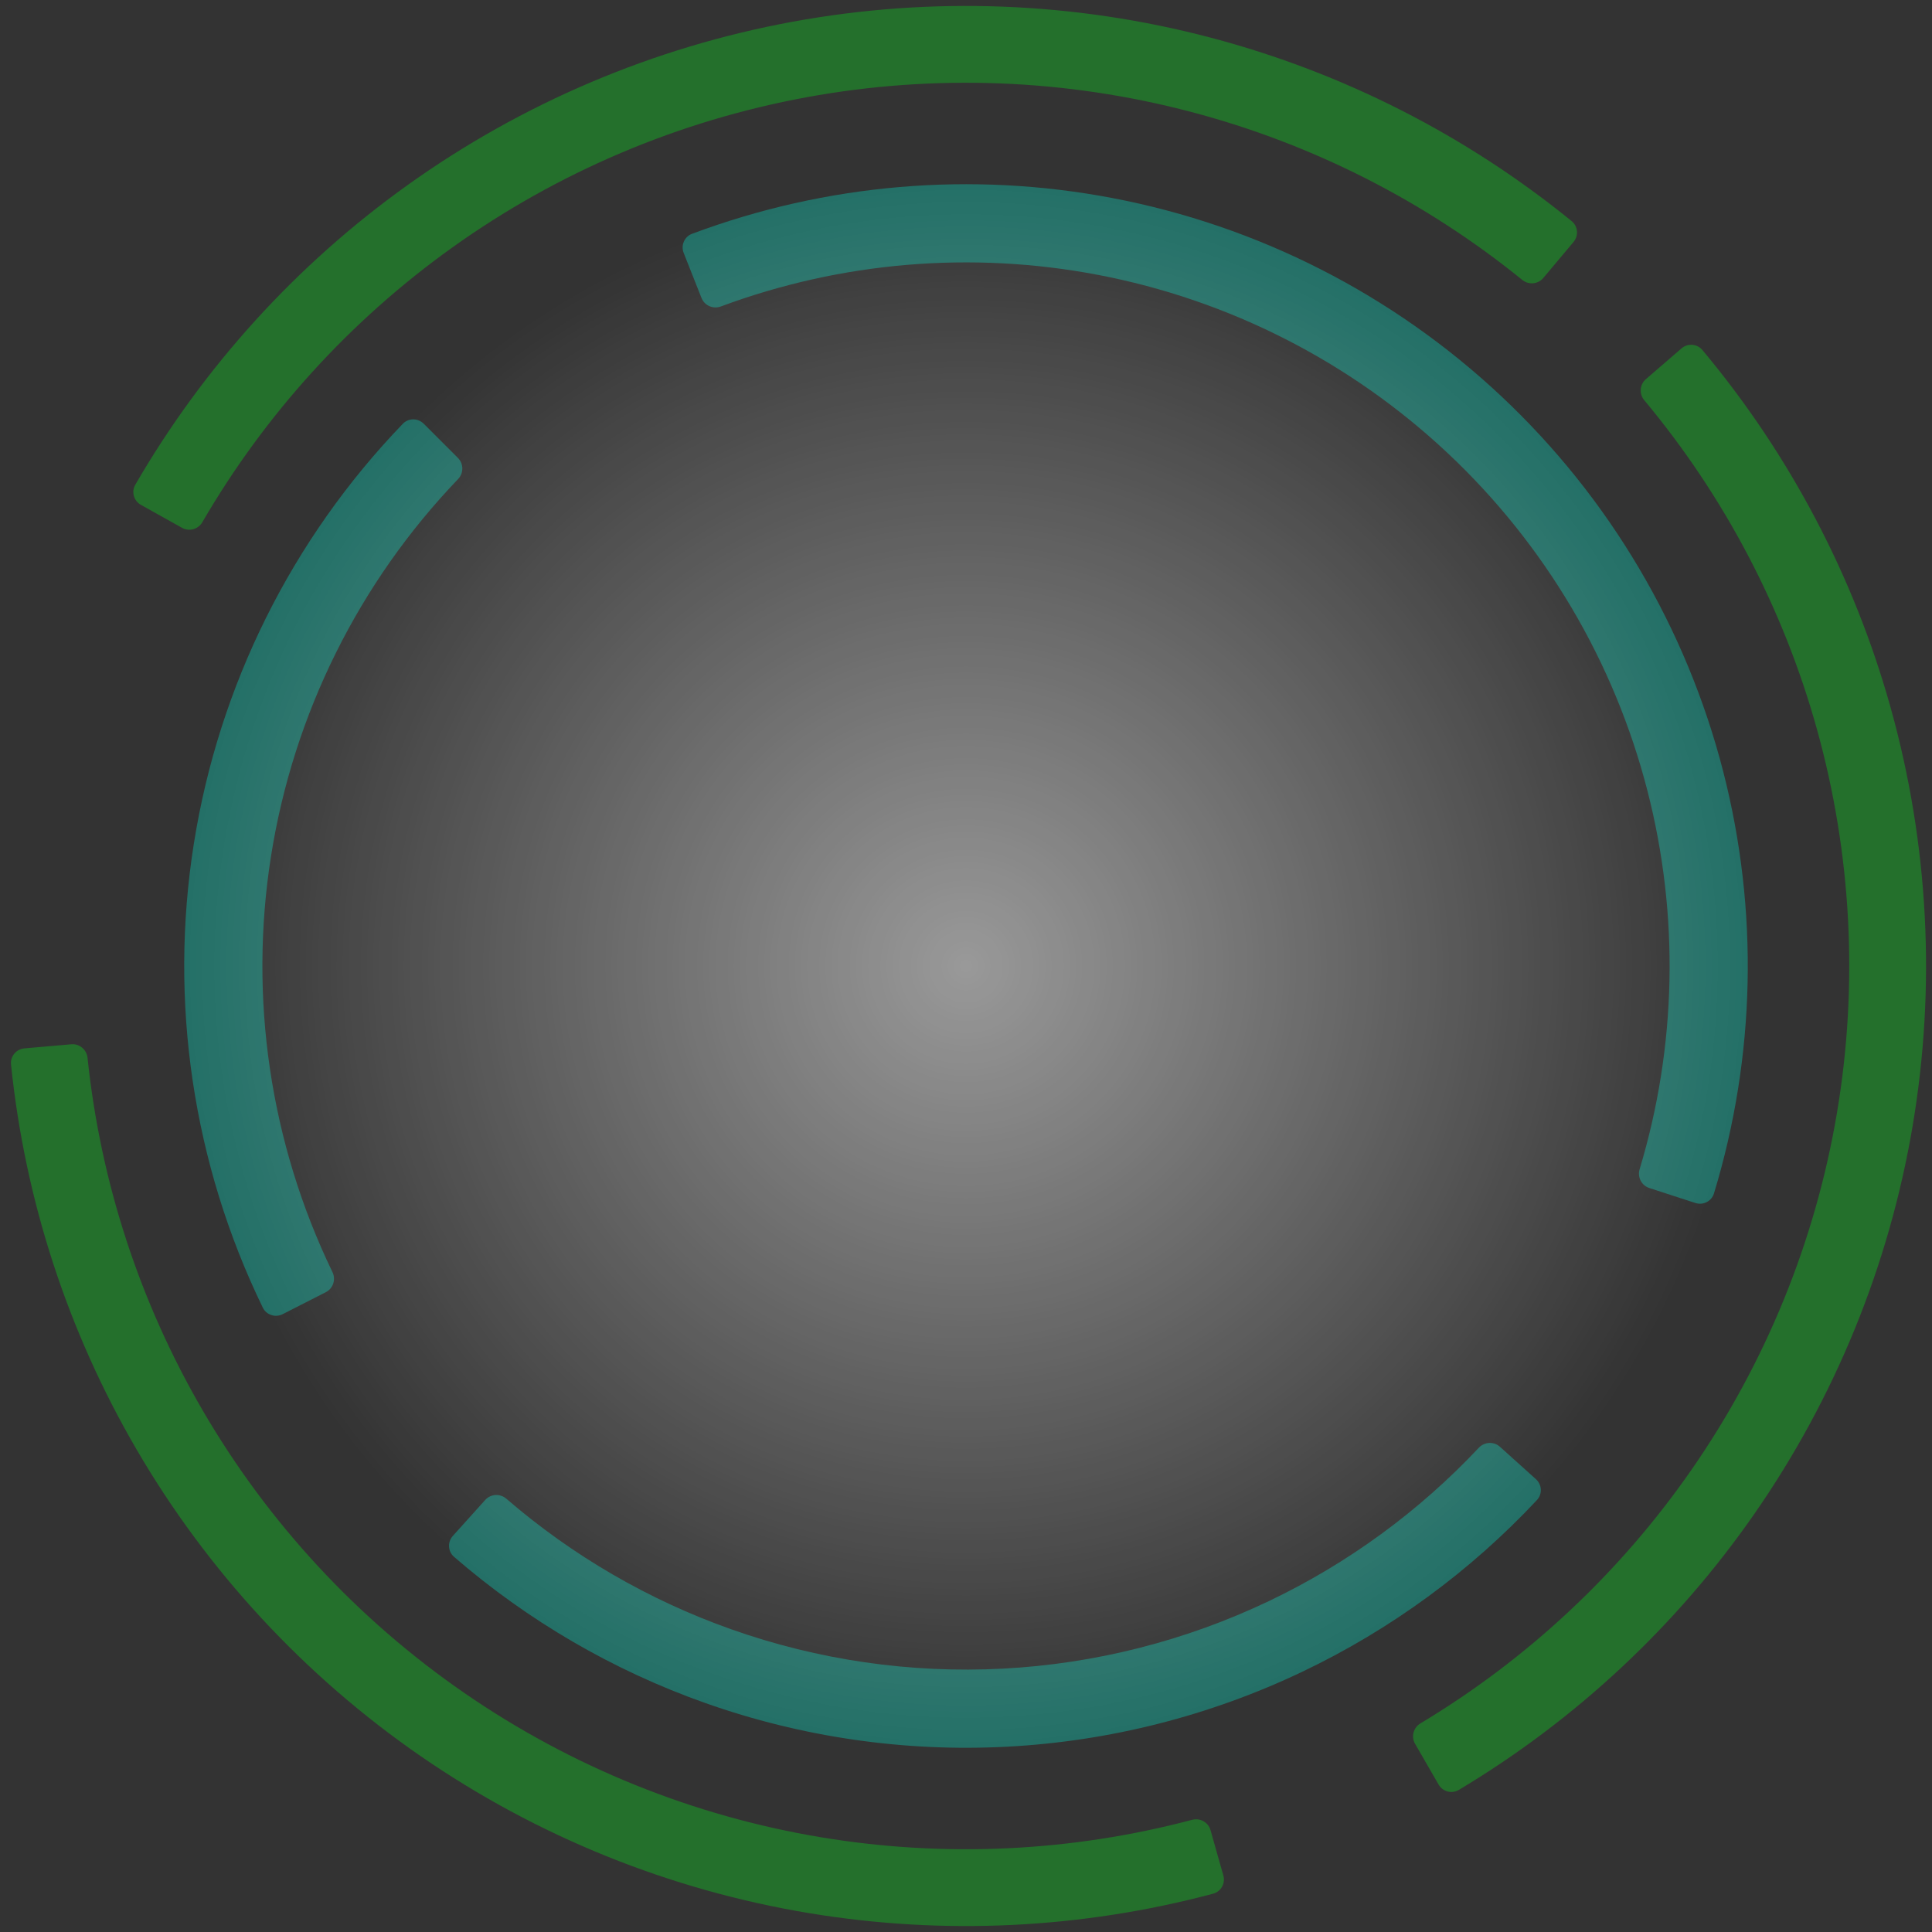 <svg width="130" height="130" viewBox="0 0 130 130" fill="none" xmlns="http://www.w3.org/2000/svg">
<rect x="0" y="0" width="130" height="130" fill="#333333" stroke="none"/>
<g opacity="0.3">
<path d="M28.51 28.51C28.119 28.12 27.486 28.119 27.103 28.517C19.64 36.268 14.729 46.128 13.043 56.771C11.357 67.413 12.982 78.309 17.683 87.987C17.925 88.483 18.528 88.678 19.02 88.428L21.925 86.948C22.417 86.697 22.612 86.095 22.372 85.598C18.174 76.91 16.727 67.139 18.239 57.594C19.751 48.048 24.146 39.202 30.823 32.237C31.205 31.838 31.206 31.206 30.816 30.816L28.51 28.51Z" fill="#00FFE0"/>
<path d="M30.47 103.349C30.1 103.76 30.133 104.393 30.55 104.755C35.514 109.056 41.243 112.392 47.44 114.587C53.952 116.893 60.854 117.894 67.753 117.532C74.652 117.171 81.412 115.454 87.647 112.48C93.581 109.649 98.929 105.733 103.416 100.936C103.794 100.533 103.76 99.9 103.349 99.53L100.926 97.348C100.516 96.979 99.884 97.013 99.506 97.415C95.482 101.699 90.693 105.199 85.382 107.732C79.77 110.408 73.686 111.954 67.478 112.279C61.269 112.604 55.057 111.704 49.196 109.628C43.65 107.664 38.521 104.685 34.071 100.845C33.653 100.484 33.021 100.516 32.651 100.926L30.47 103.349Z" fill="#00FFE0"/>
<path d="M114.079 80.947C114.604 81.117 115.169 80.83 115.33 80.302C118.133 71.082 118.351 61.263 115.952 51.918C113.469 42.249 108.287 33.486 101.01 26.653C93.733 19.82 84.662 15.198 74.857 13.327C65.379 11.519 55.593 12.354 46.568 15.73C46.051 15.924 45.8 16.506 46.003 17.019L47.203 20.051C47.407 20.564 47.987 20.815 48.505 20.622C56.602 17.613 65.374 16.874 73.871 18.494C82.696 20.178 90.86 24.338 97.409 30.488C103.958 36.638 108.622 44.524 110.856 53.226C113.008 61.605 112.821 70.406 110.326 78.676C110.166 79.204 110.452 79.768 110.978 79.939L114.079 80.947Z" fill="#00FFE0"/>
</g>
<g opacity="0.3">
<path d="M1.642 70.543C1.092 70.591 0.684 71.076 0.741 71.626C1.681 80.745 4.552 89.565 9.168 97.495C13.951 105.714 20.49 112.775 28.317 118.175C36.145 123.574 45.068 127.179 54.449 128.732C63.502 130.231 72.766 129.783 81.625 127.424C82.159 127.282 82.467 126.728 82.317 126.197L81.454 123.149C81.304 122.617 80.751 122.309 80.218 122.451C72.09 124.603 63.595 125.008 55.293 123.634C46.662 122.205 38.453 118.888 31.252 113.921C24.051 108.953 18.035 102.456 13.634 94.895C9.401 87.623 6.763 79.537 5.89 71.175C5.832 70.626 5.348 70.219 4.798 70.267L1.642 70.543Z" fill="#00FF1A"/>
<path d="M96.8 120.079C97.076 120.557 97.688 120.722 98.162 120.438C106.03 115.732 112.809 109.403 118.046 101.868C123.473 94.059 127.109 85.149 128.695 75.773C130.281 66.397 129.777 56.787 127.22 47.628C124.753 38.79 120.432 30.583 114.549 23.551C114.195 23.127 113.563 23.081 113.145 23.442L110.747 25.512C110.329 25.873 110.283 26.504 110.637 26.928C116.022 33.384 119.98 40.913 122.243 49.017C124.595 57.444 125.059 66.285 123.6 74.911C122.141 83.537 118.795 91.735 113.802 98.918C109 105.828 102.787 111.637 95.578 115.962C95.104 116.246 94.94 116.857 95.216 117.336L96.8 120.079Z" fill="#00FF1A"/>
<path d="M105.881 16.279C106.236 15.856 106.181 15.225 105.753 14.877C98.639 9.093 90.373 4.887 81.502 2.543C72.308 0.114 62.691 -0.255 53.338 1.461C43.985 3.178 35.127 6.938 27.395 12.474C19.934 17.815 13.7 24.682 9.104 32.615C8.827 33.093 9 33.703 9.482 33.972L12.248 35.517C12.73 35.787 13.338 35.614 13.616 35.137C17.84 27.868 23.561 21.574 30.403 16.676C37.517 11.583 45.667 8.124 54.271 6.544C62.876 4.965 71.723 5.305 80.182 7.54C88.317 9.689 95.9 13.541 102.431 18.836C102.86 19.184 103.49 19.129 103.845 18.706L105.881 16.279Z" fill="#00FF1A"/>
</g>
<circle opacity="0.5" cx="65" cy="65" r="52.604" fill="url(#paint0_radial_2002_588)"/>
<defs>
<radialGradient id="paint0_radial_2002_588" cx="0" cy="0" r="1" gradientUnits="userSpaceOnUse" gradientTransform="translate(65 65) rotate(90) scale(52.604)">
<stop stop-color="white"/>
<stop offset="1" stop-color="white" stop-opacity="0"/>
</radialGradient>
</defs>
</svg>
